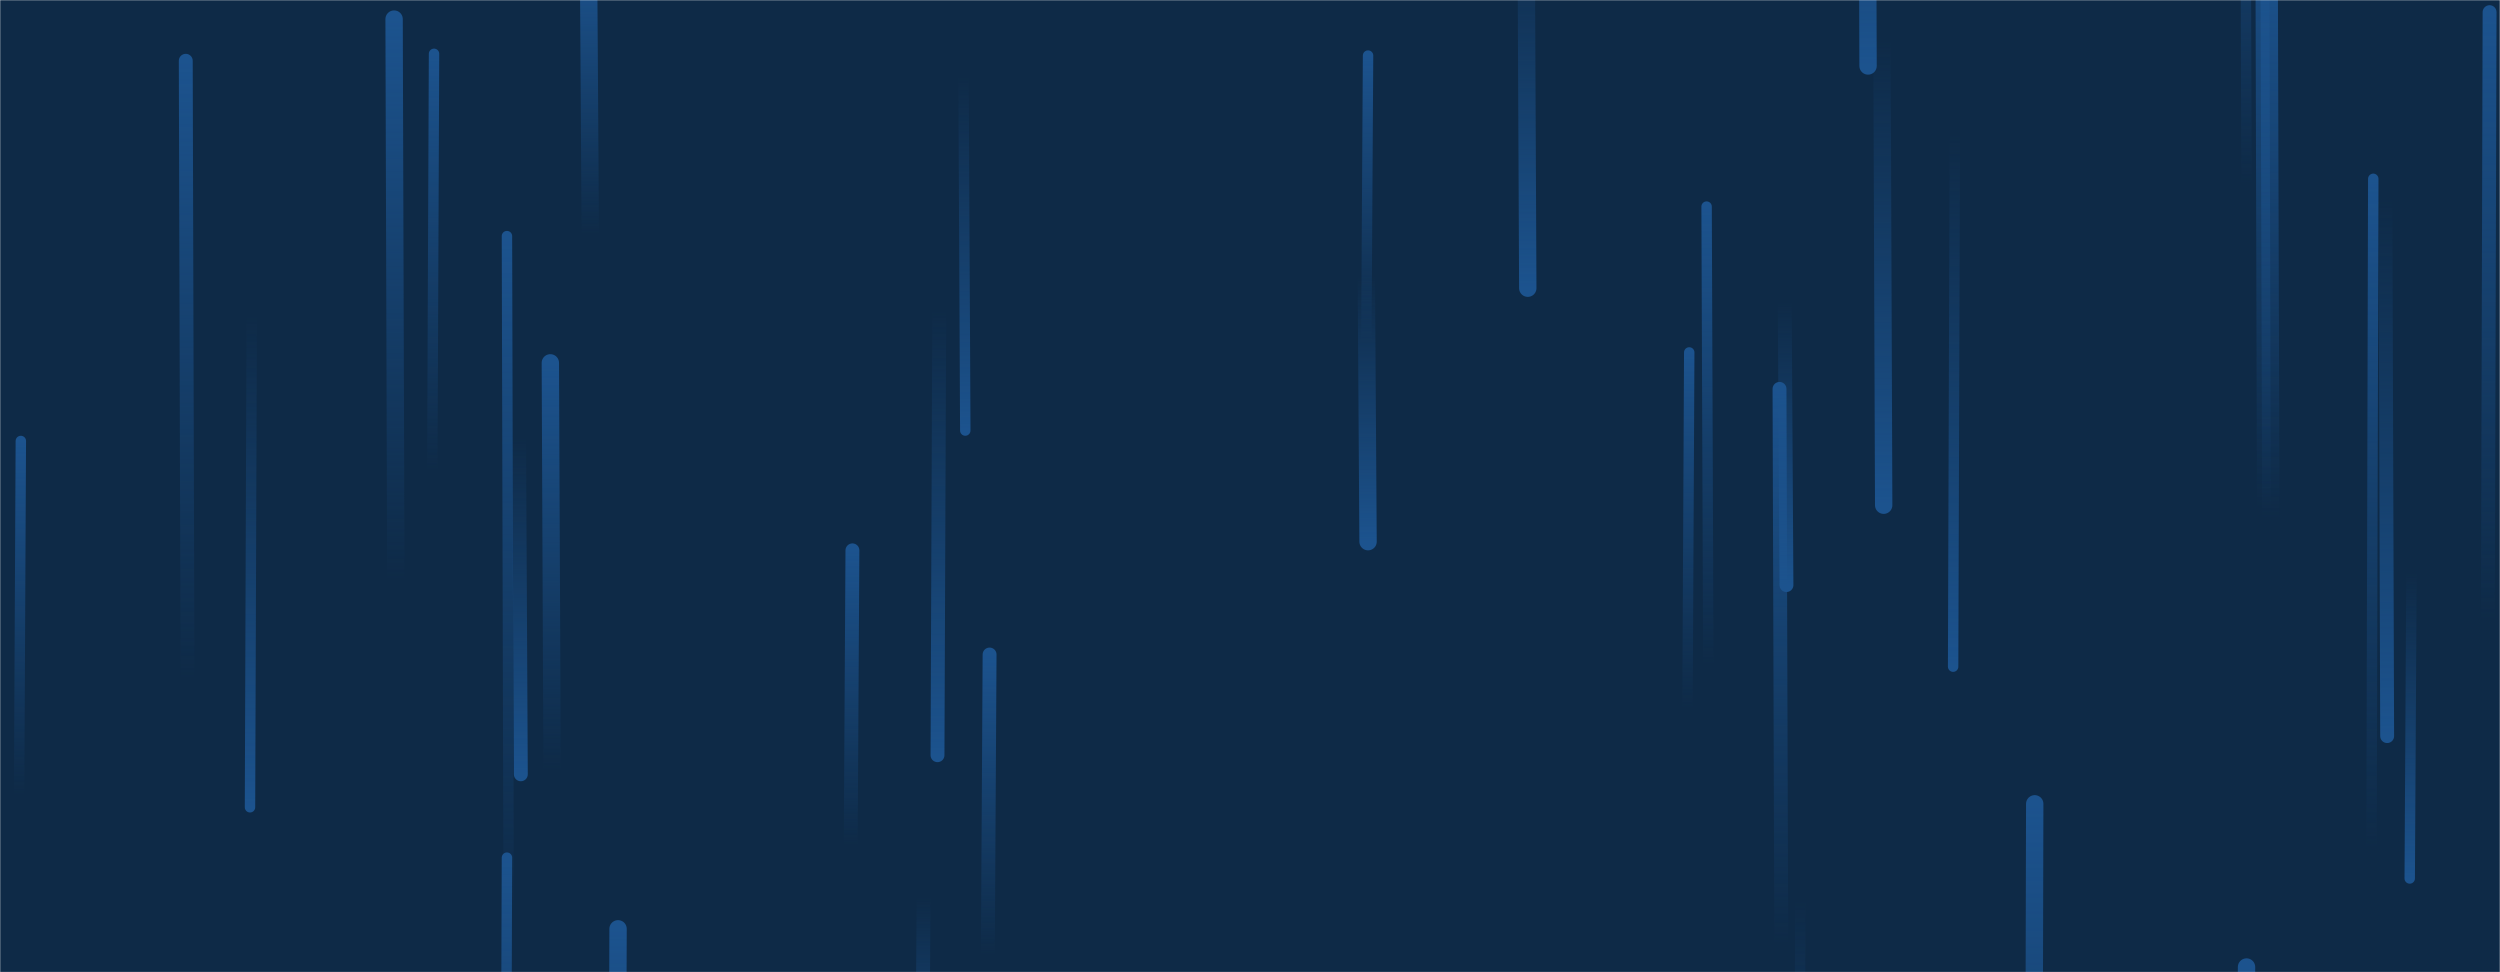 <svg xmlns="http://www.w3.org/2000/svg" version="1.1" xmlns:xlink="http://www.w3.org/1999/xlink" xmlns:svgjs="http://svgjs.dev/svgjs" width="1440" height="560" preserveAspectRatio="none" viewBox="0 0 1440 560"><g mask="url(&quot;#SvgjsMask1000&quot;)" fill="none"><rect width="1440" height="560" x="0" y="0" fill="#0e2a47"></rect><path d="M293 526L292 136" stroke-width="6" stroke="url(&quot;#SvgjsLinearGradient1001&quot;)" stroke-linecap="round" class="Up"></path><path d="M788 32L787 197" stroke-width="6" stroke="url(&quot;#SvgjsLinearGradient1001&quot;)" stroke-linecap="round" class="Up"></path><path d="M292 494L291 797" stroke-width="6" stroke="url(&quot;#SvgjsLinearGradient1001&quot;)" stroke-linecap="round" class="Up"></path><path d="M1172 463L1171 874" stroke-width="10" stroke="url(&quot;#SvgjsLinearGradient1001&quot;)" stroke-linecap="round" class="Up"></path><path d="M788 312L787 159" stroke-width="10" stroke="url(&quot;#SvgjsLinearGradient1002&quot;)" stroke-linecap="round" class="Down"></path><path d="M1126 77L1125 384" stroke-width="6" stroke="url(&quot;#SvgjsLinearGradient1002&quot;)" stroke-linecap="round" class="Down"></path><path d="M1076 38L1075 -258" stroke-width="10" stroke="url(&quot;#SvgjsLinearGradient1002&quot;)" stroke-linecap="round" class="Down"></path><path d="M973 203L972 408" stroke-width="6" stroke="url(&quot;#SvgjsLinearGradient1001&quot;)" stroke-linecap="round" class="Up"></path><path d="M1367 103L1366 489" stroke-width="6" stroke="url(&quot;#SvgjsLinearGradient1001&quot;)" stroke-linecap="round" class="Up"></path><path d="M556 248L555 44" stroke-width="6" stroke="url(&quot;#SvgjsLinearGradient1002&quot;)" stroke-linecap="round" class="Down"></path><path d="M1037 518L1036 869" stroke-width="6" stroke="url(&quot;#SvgjsLinearGradient1002&quot;)" stroke-linecap="round" class="Down"></path><path d="M1389 330L1388 506" stroke-width="6" stroke="url(&quot;#SvgjsLinearGradient1002&quot;)" stroke-linecap="round" class="Down"></path><path d="M340 135L339 -21" stroke-width="10" stroke="url(&quot;#SvgjsLinearGradient1001&quot;)" stroke-linecap="round" class="Up"></path><path d="M1308 299L1307 -30" stroke-width="10" stroke="url(&quot;#SvgjsLinearGradient1001&quot;)" stroke-linecap="round" class="Up"></path><path d="M1294 106L1293 -202" stroke-width="6" stroke="url(&quot;#SvgjsLinearGradient1001&quot;)" stroke-linecap="round" class="Up"></path><path d="M532 517L531 657" stroke-width="8" stroke="url(&quot;#SvgjsLinearGradient1002&quot;)" stroke-linecap="round" class="Down"></path><path d="M318 444L317 209" stroke-width="10" stroke="url(&quot;#SvgjsLinearGradient1001&quot;)" stroke-linecap="round" class="Up"></path><path d="M228 334L227 11" stroke-width="10" stroke="url(&quot;#SvgjsLinearGradient1001&quot;)" stroke-linecap="round" class="Up"></path><path d="M541 179L540 435" stroke-width="8" stroke="url(&quot;#SvgjsLinearGradient1002&quot;)" stroke-linecap="round" class="Down"></path><path d="M108 391L107 35" stroke-width="8" stroke="url(&quot;#SvgjsLinearGradient1001&quot;)" stroke-linecap="round" class="Up"></path><path d="M1375 424L1374 114" stroke-width="8" stroke="url(&quot;#SvgjsLinearGradient1002&quot;)" stroke-linecap="round" class="Down"></path><path d="M356 535L355 865" stroke-width="10" stroke="url(&quot;#SvgjsLinearGradient1001&quot;)" stroke-linecap="round" class="Up"></path><path d="M300 446L299 252" stroke-width="8" stroke="url(&quot;#SvgjsLinearGradient1002&quot;)" stroke-linecap="round" class="Down"></path><path d="M570 377L569 550" stroke-width="8" stroke="url(&quot;#SvgjsLinearGradient1001&quot;)" stroke-linecap="round" class="Up"></path><path d="M145 182L144 465" stroke-width="6" stroke="url(&quot;#SvgjsLinearGradient1002&quot;)" stroke-linecap="round" class="Down"></path><path d="M1026 543L1025 224" stroke-width="8" stroke="url(&quot;#SvgjsLinearGradient1001&quot;)" stroke-linecap="round" class="Up"></path><path d="M1085 291L1084 23" stroke-width="10" stroke="url(&quot;#SvgjsLinearGradient1002&quot;)" stroke-linecap="round" class="Down"></path><path d="M12 254L11 458" stroke-width="6" stroke="url(&quot;#SvgjsLinearGradient1001&quot;)" stroke-linecap="round" class="Up"></path><path d="M880 166L879 -50" stroke-width="10" stroke="url(&quot;#SvgjsLinearGradient1002&quot;)" stroke-linecap="round" class="Down"></path><path d="M1294 557L1293 861" stroke-width="10" stroke="url(&quot;#SvgjsLinearGradient1001&quot;)" stroke-linecap="round" class="Up"></path><path d="M1029 337L1028 174" stroke-width="8" stroke="url(&quot;#SvgjsLinearGradient1002&quot;)" stroke-linecap="round" class="Down"></path><path d="M491 317L490 487" stroke-width="8" stroke="url(&quot;#SvgjsLinearGradient1001&quot;)" stroke-linecap="round" class="Up"></path><path d="M1434 7L1433 358" stroke-width="8" stroke="url(&quot;#SvgjsLinearGradient1001&quot;)" stroke-linecap="round" class="Up"></path><path d="M1304 293L1303 -81" stroke-width="8" stroke="url(&quot;#SvgjsLinearGradient1001&quot;)" stroke-linecap="round" class="Up"></path><path d="M984 383L983 119" stroke-width="6" stroke="url(&quot;#SvgjsLinearGradient1001&quot;)" stroke-linecap="round" class="Up"></path><path d="M250 31L249 271" stroke-width="6" stroke="url(&quot;#SvgjsLinearGradient1001&quot;)" stroke-linecap="round" class="Up"></path></g><defs><mask id="SvgjsMask1000"><rect width="1440" height="560" fill="#ffffff"></rect></mask><linearGradient x1="0%" y1="100%" x2="0%" y2="0%" id="SvgjsLinearGradient1001"><stop stop-color="rgba(28, 83, 142, 0)" offset="0"></stop><stop stop-color="#1c538e" offset="1"></stop></linearGradient><linearGradient x1="0%" y1="0%" x2="0%" y2="100%" id="SvgjsLinearGradient1002"><stop stop-color="rgba(28, 83, 142, 0)" offset="0"></stop><stop stop-color="#1c538e" offset="1"></stop></linearGradient></defs></svg>
